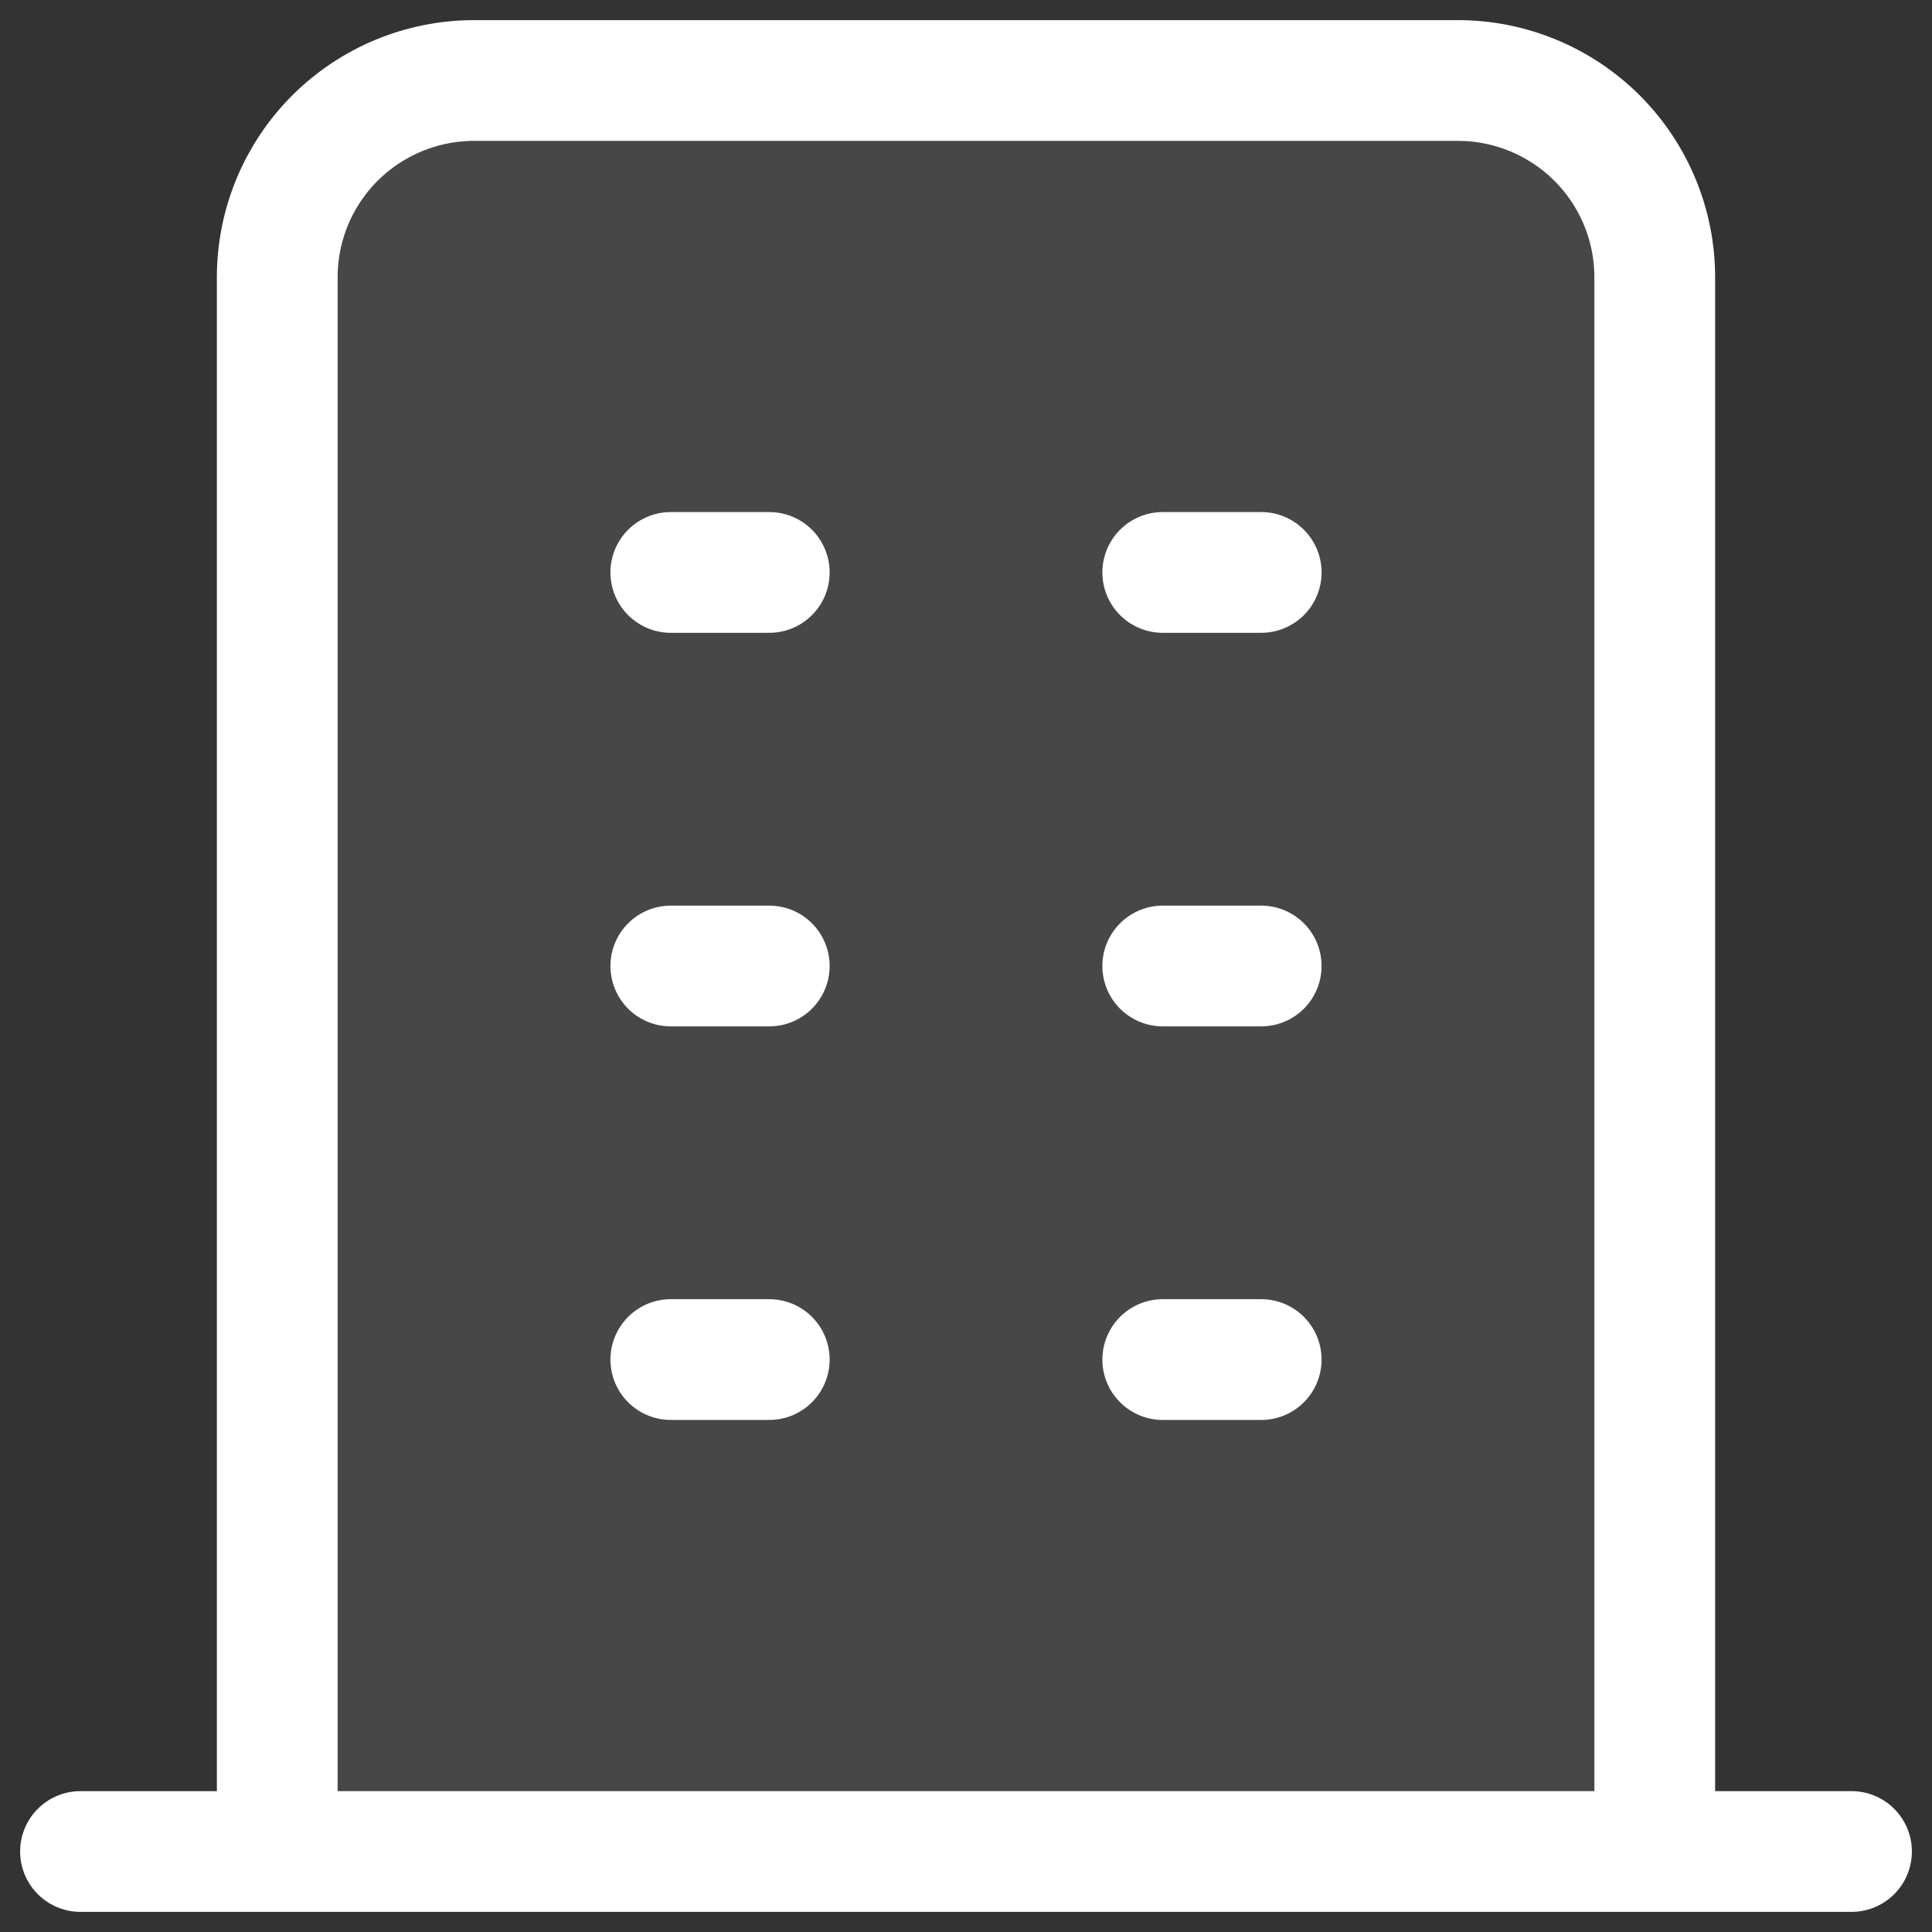 <svg width="24" height="24" viewBox="0 0 24 24" fill="none" xmlns="http://www.w3.org/2000/svg">
<rect x="0" y="0" width="24" height="24" fill="#333333" stroke="none"/>
<path d="M1 23H23H1Z" fill="white" fill-opacity="0.1"/>
<path d="M8.333 7.111H9.556H8.333Z" fill="white" fill-opacity="0.1"/>
<path d="M8.333 12H9.556H8.333Z" fill="white" fill-opacity="0.1"/>
<path d="M8.333 16.889H9.556H8.333Z" fill="white" fill-opacity="0.1"/>
<path d="M14.444 7.111H15.667H14.444Z" fill="white" fill-opacity="0.1"/>
<path d="M14.444 12H15.667H14.444Z" fill="white" fill-opacity="0.1"/>
<path d="M14.444 16.889H15.667H14.444Z" fill="white" fill-opacity="0.1"/>
<path d="M3.444 23V3.444C3.444 2.796 3.702 2.174 4.16 1.716C4.619 1.258 5.241 1 5.889 1H18.111C18.759 1 19.381 1.258 19.84 1.716C20.298 2.174 20.556 2.796 20.556 3.444V23" fill="white" fill-opacity="0.1"/>
<path d="M1 23H23M8.333 7.111H9.556M8.333 12H9.556M8.333 16.889H9.556M14.444 7.111H15.667M14.444 12H15.667M14.444 16.889H15.667M3.444 23V3.444C3.444 2.796 3.702 2.174 4.16 1.716C4.619 1.258 5.241 1 5.889 1H18.111C18.759 1 19.381 1.258 19.84 1.716C20.298 2.174 20.556 2.796 20.556 3.444V23" stroke="white" stroke-width="1.5" stroke-linecap="round" stroke-linejoin="round"/>
</svg>
